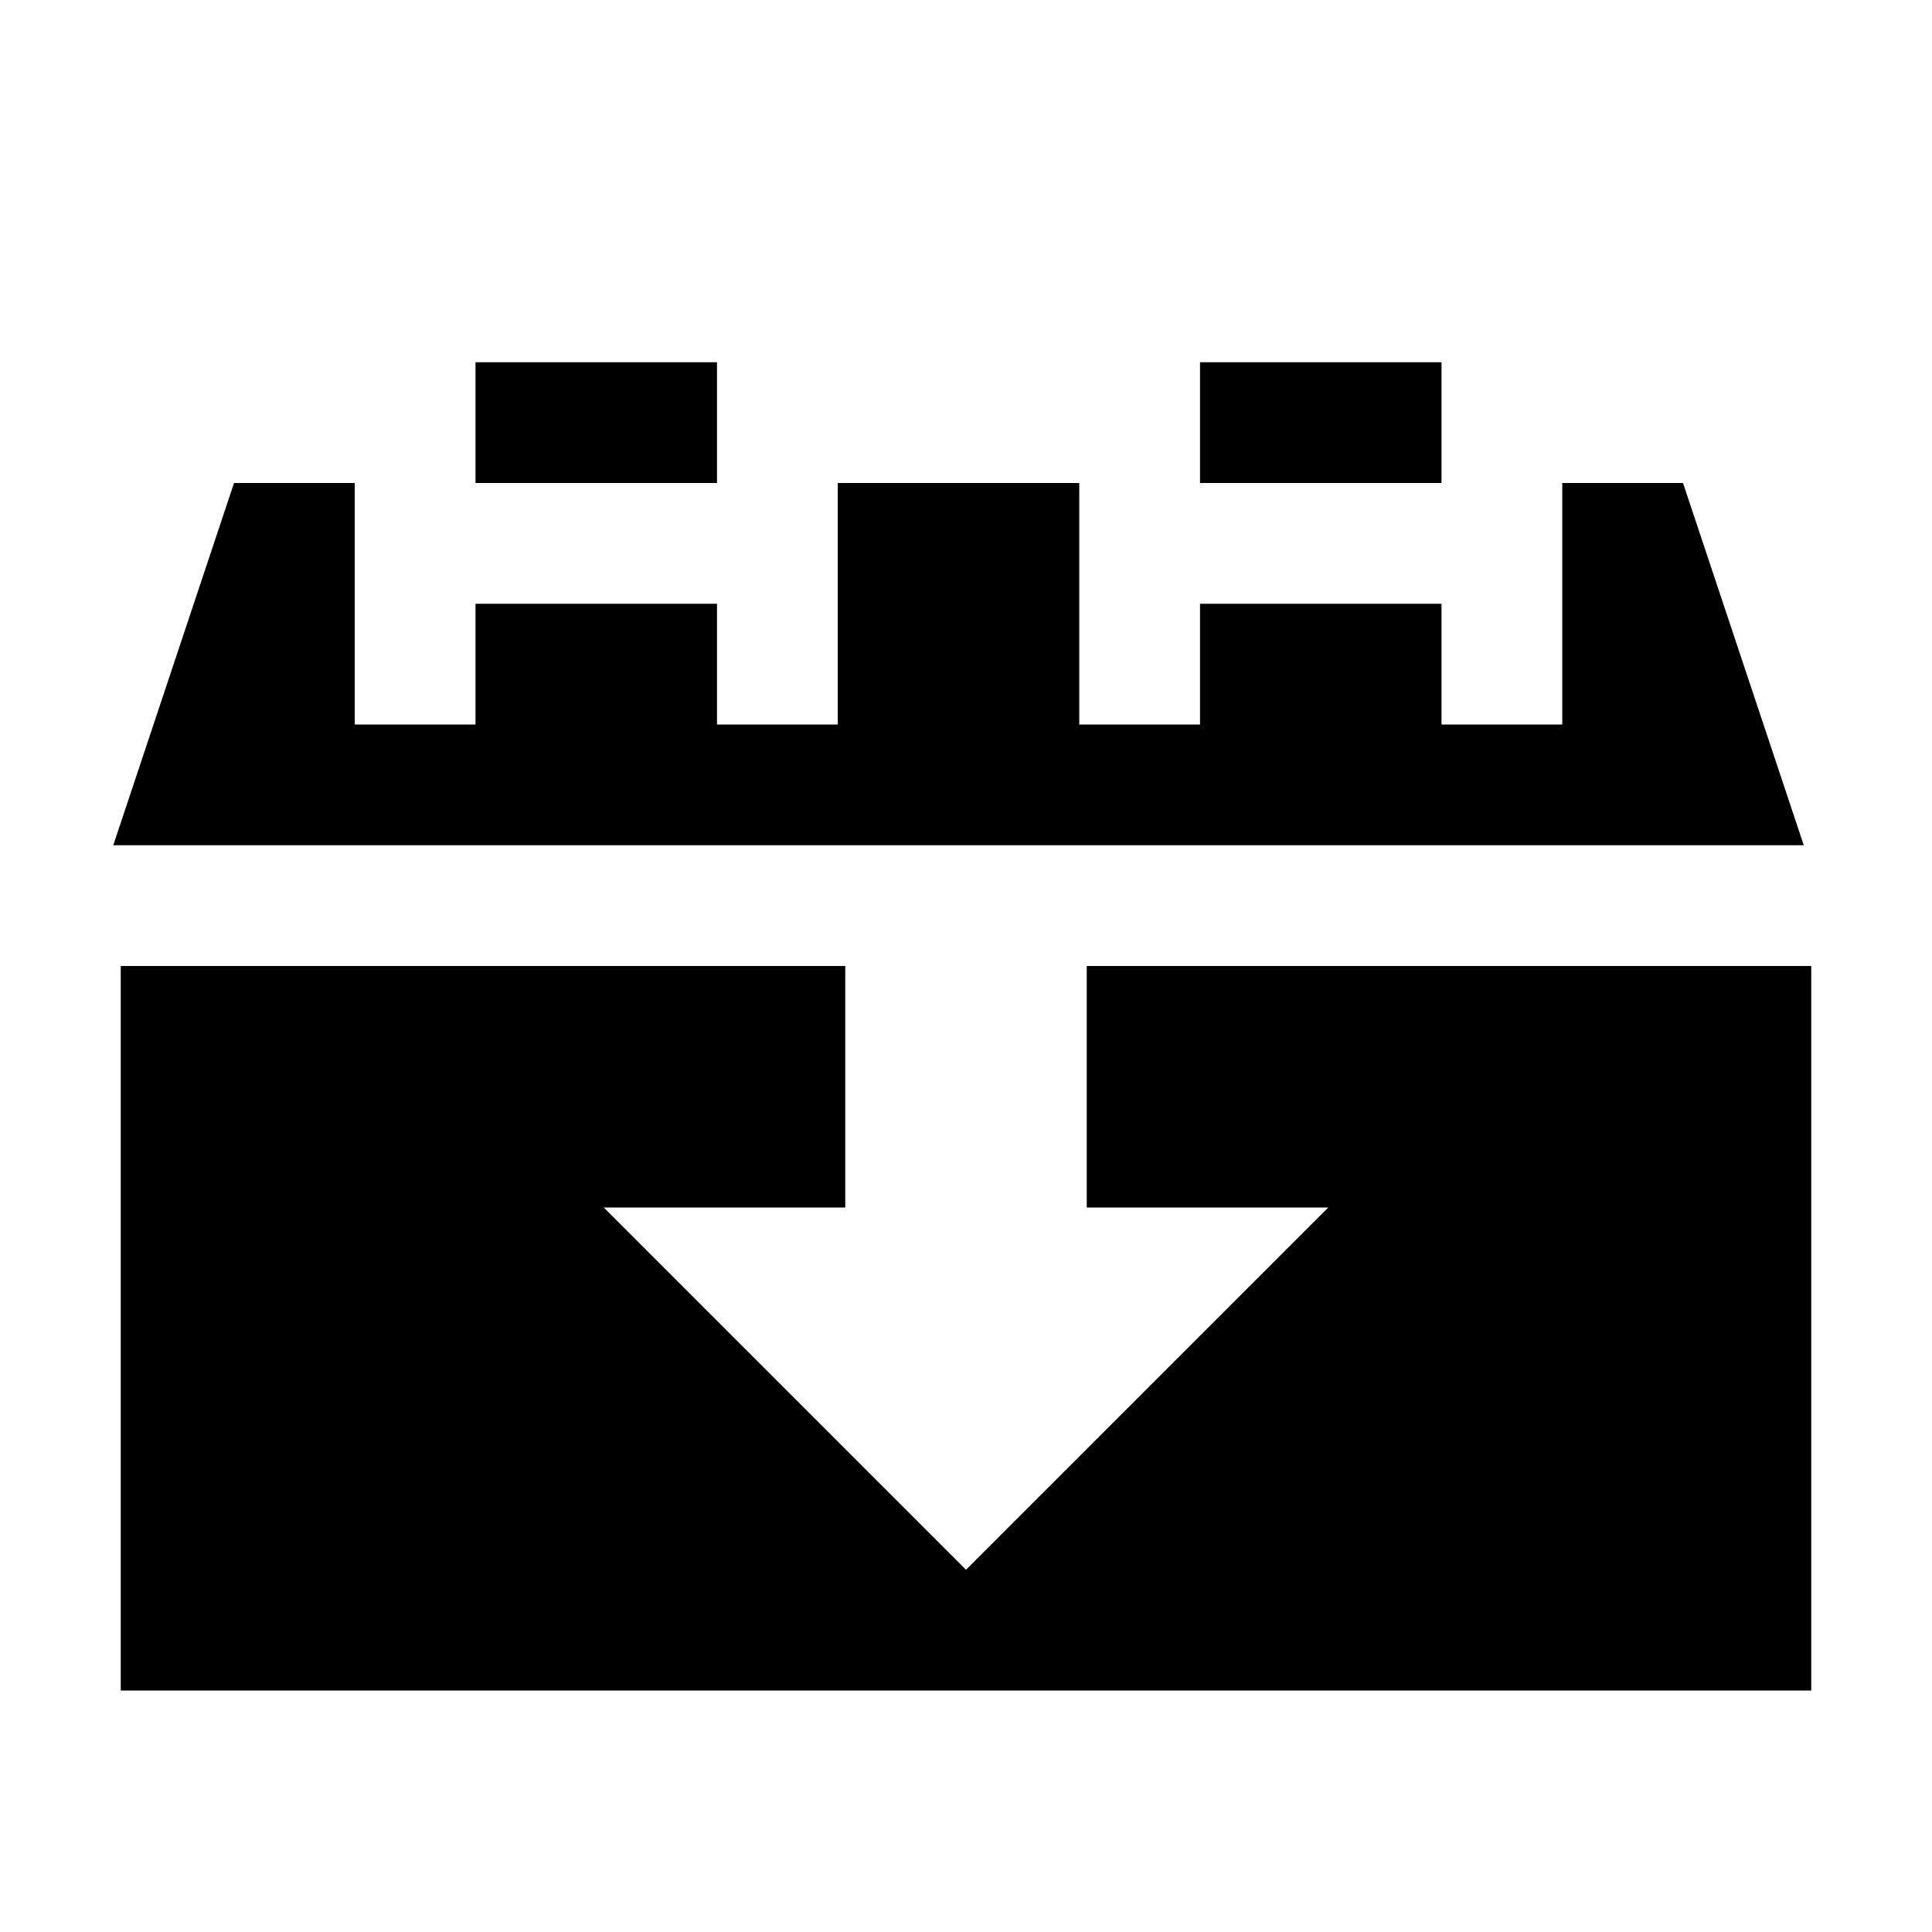 <svg xmlns="http://www.w3.org/2000/svg" xmlns:svg="http://www.w3.org/2000/svg" id="svg6494" width="16" height="16" version="1.1"><g id="g6502"><path style="fill:ButtonText;fill-opacity:1;stroke:none" id="path6725" d="m 3.938,3 0,1 2,0 0,-1 z m 6,0 0,1 2,0 0,-1 z m -8,1 -1,3 14,0 -1,-3 -1,0 0,2 -1,0 0,-1 -2,0 0,1 -1,0 0,-2 -2,0 0,2 -1,0 0,-1 -2,0 0,1 -1,0 0,-2 z M 1,8 l 0,6 14,0 0,-6 z m 6,0 2,0 0,2 2,0 -1,1 -2,2 -2,-2 -1,-1 2,0 z"/></g></svg>